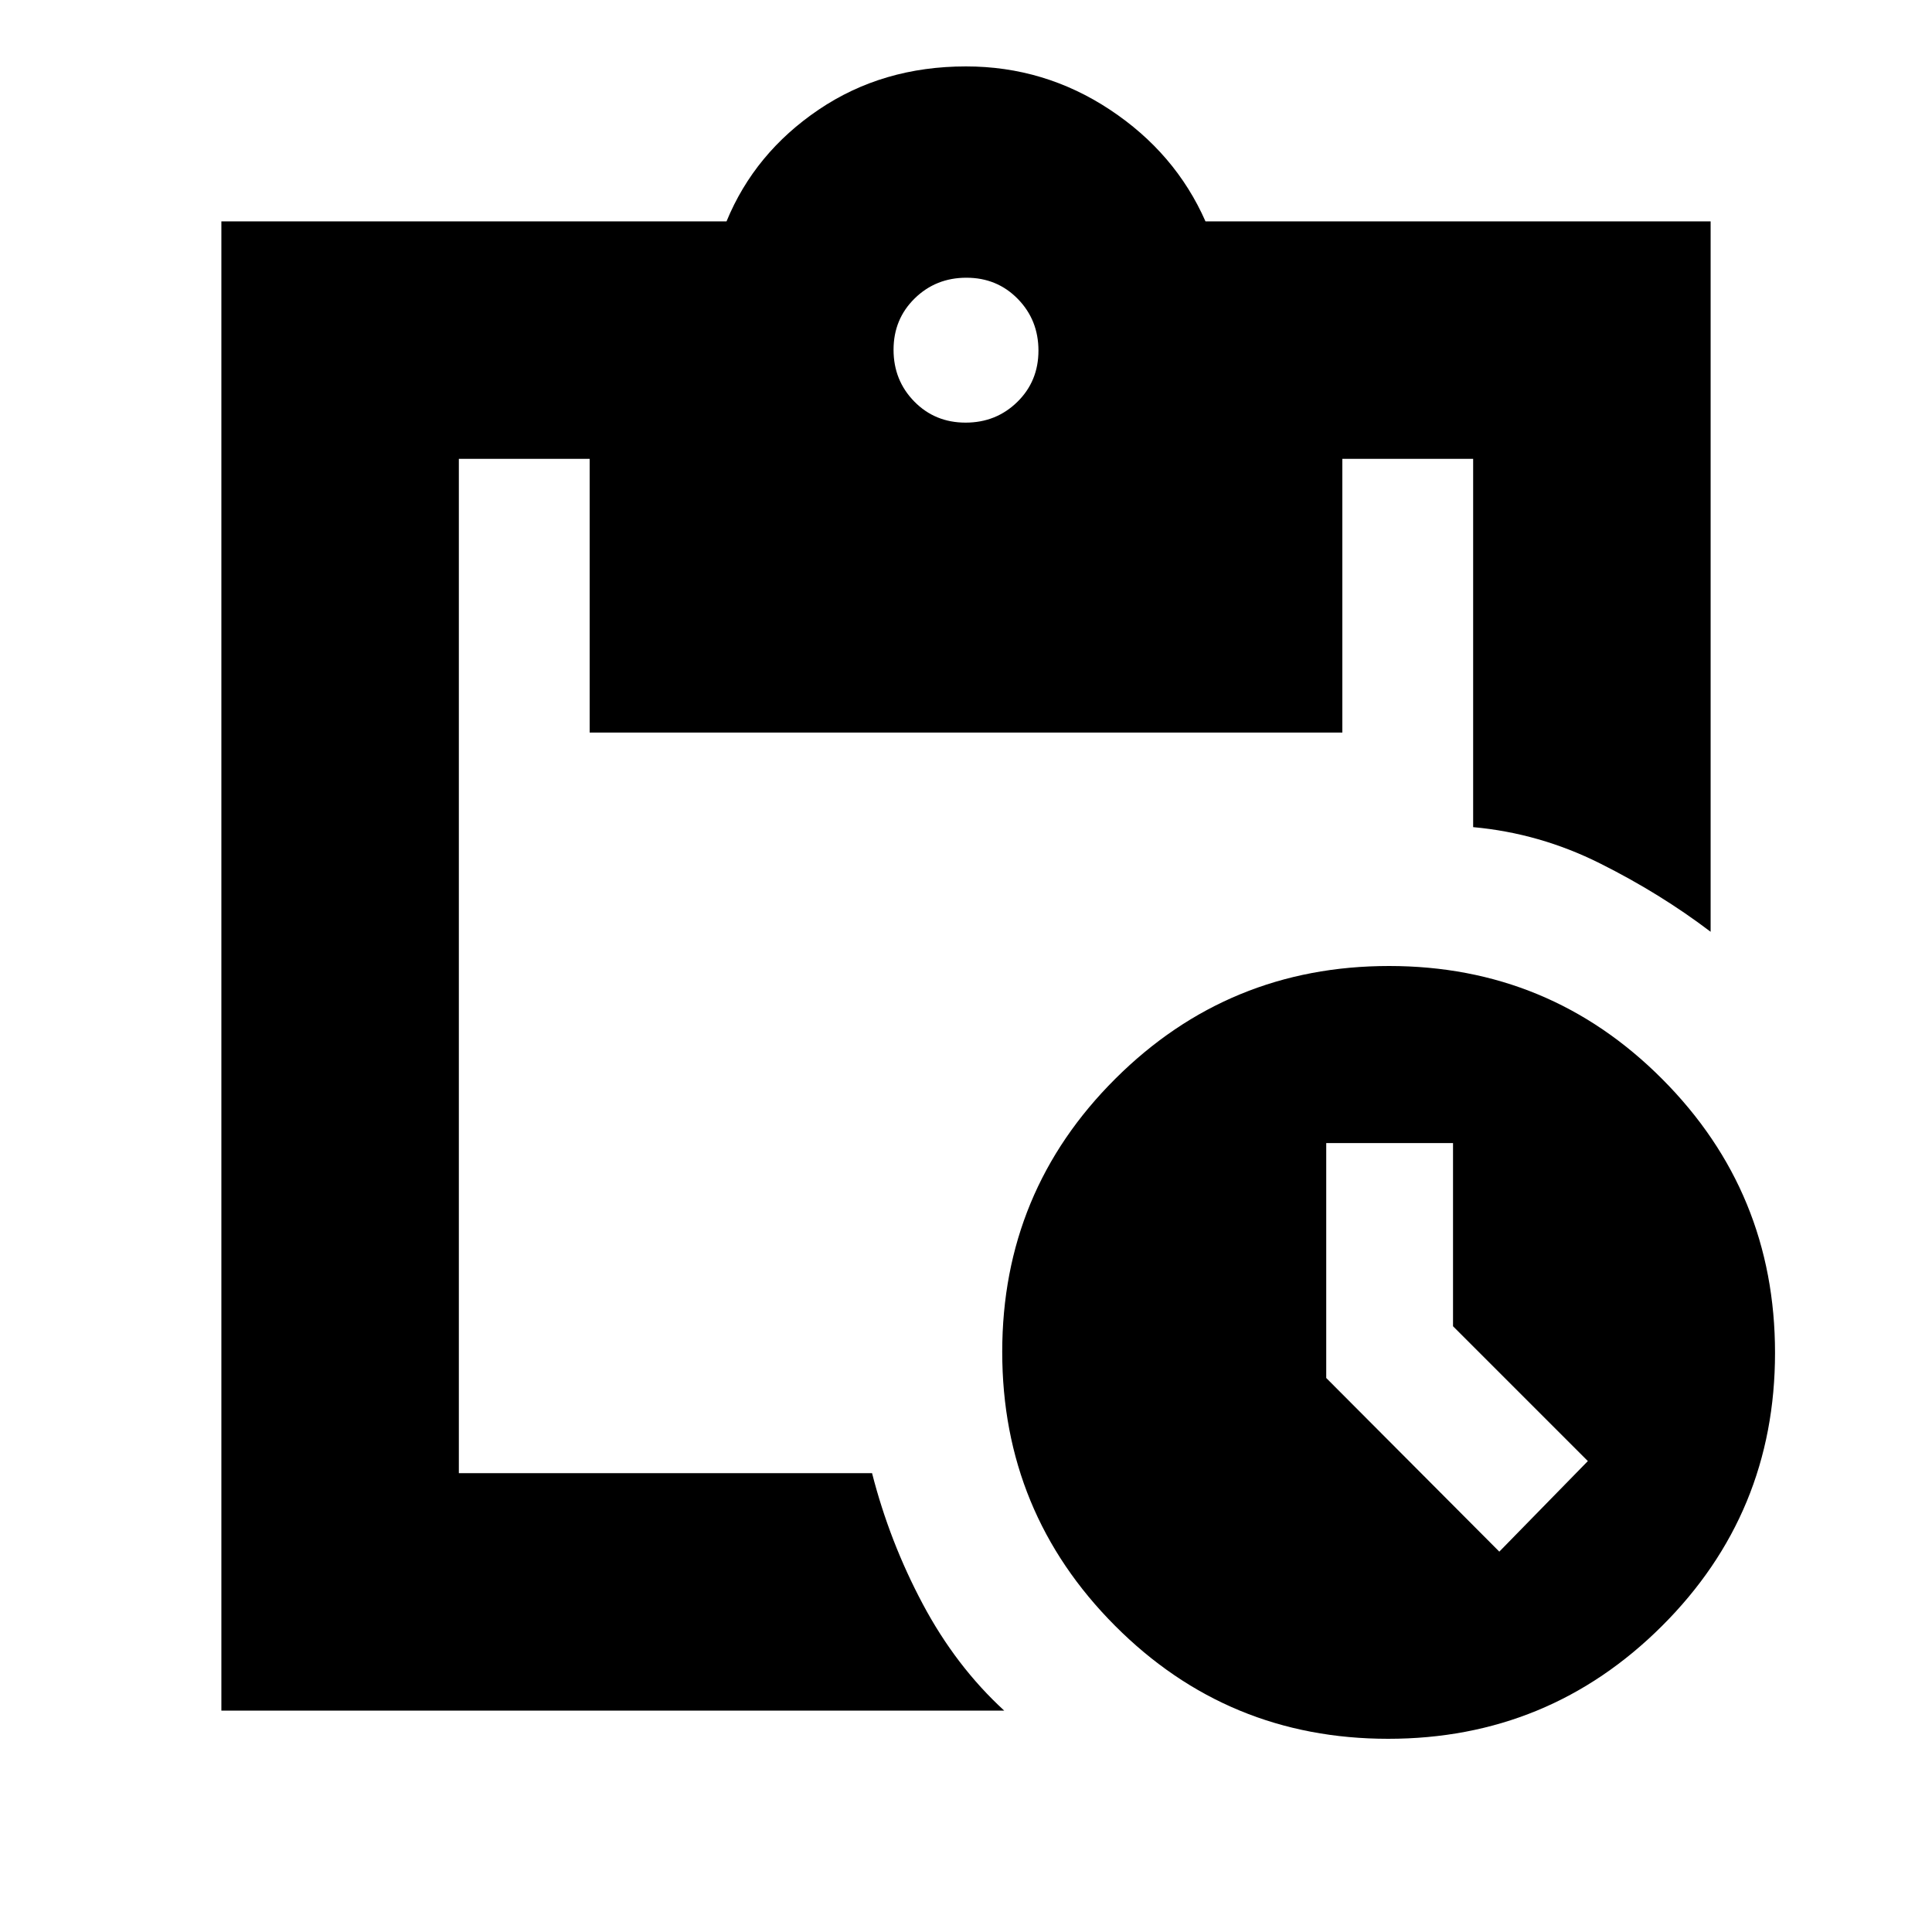 <svg xmlns="http://www.w3.org/2000/svg" height="20" viewBox="0 -960 960 960" width="20"><path d="M689.774-96Q610-96 554-152.226t-56-136Q498-368 554.226-424t136-56Q770-480 826-423.774t56 136Q882-208 825.774-152t-136 56ZM745-189l44-45-67-67v-91h-63v116.716L745-189Zm-635 79v-740h251q14-34 45.775-55.5Q438.549-927 480-927q39 0 71.5 21.5T599-850h251v353q-25-19-55-34t-63-18v-183h-65v136H293v-136h-65v504h205.32q8.68 34 25.18 65t40.5 53H110Zm369.789-640Q495-750 505.5-760.289q10.5-10.29 10.5-25.5Q516-801 505.711-811.5q-10.29-10.5-25.5-10.5Q465-822 454.5-811.711q-10.5 10.29-10.5 25.5Q444-771 454.289-760.5q10.29 10.5 25.5 10.5Z"/></svg>